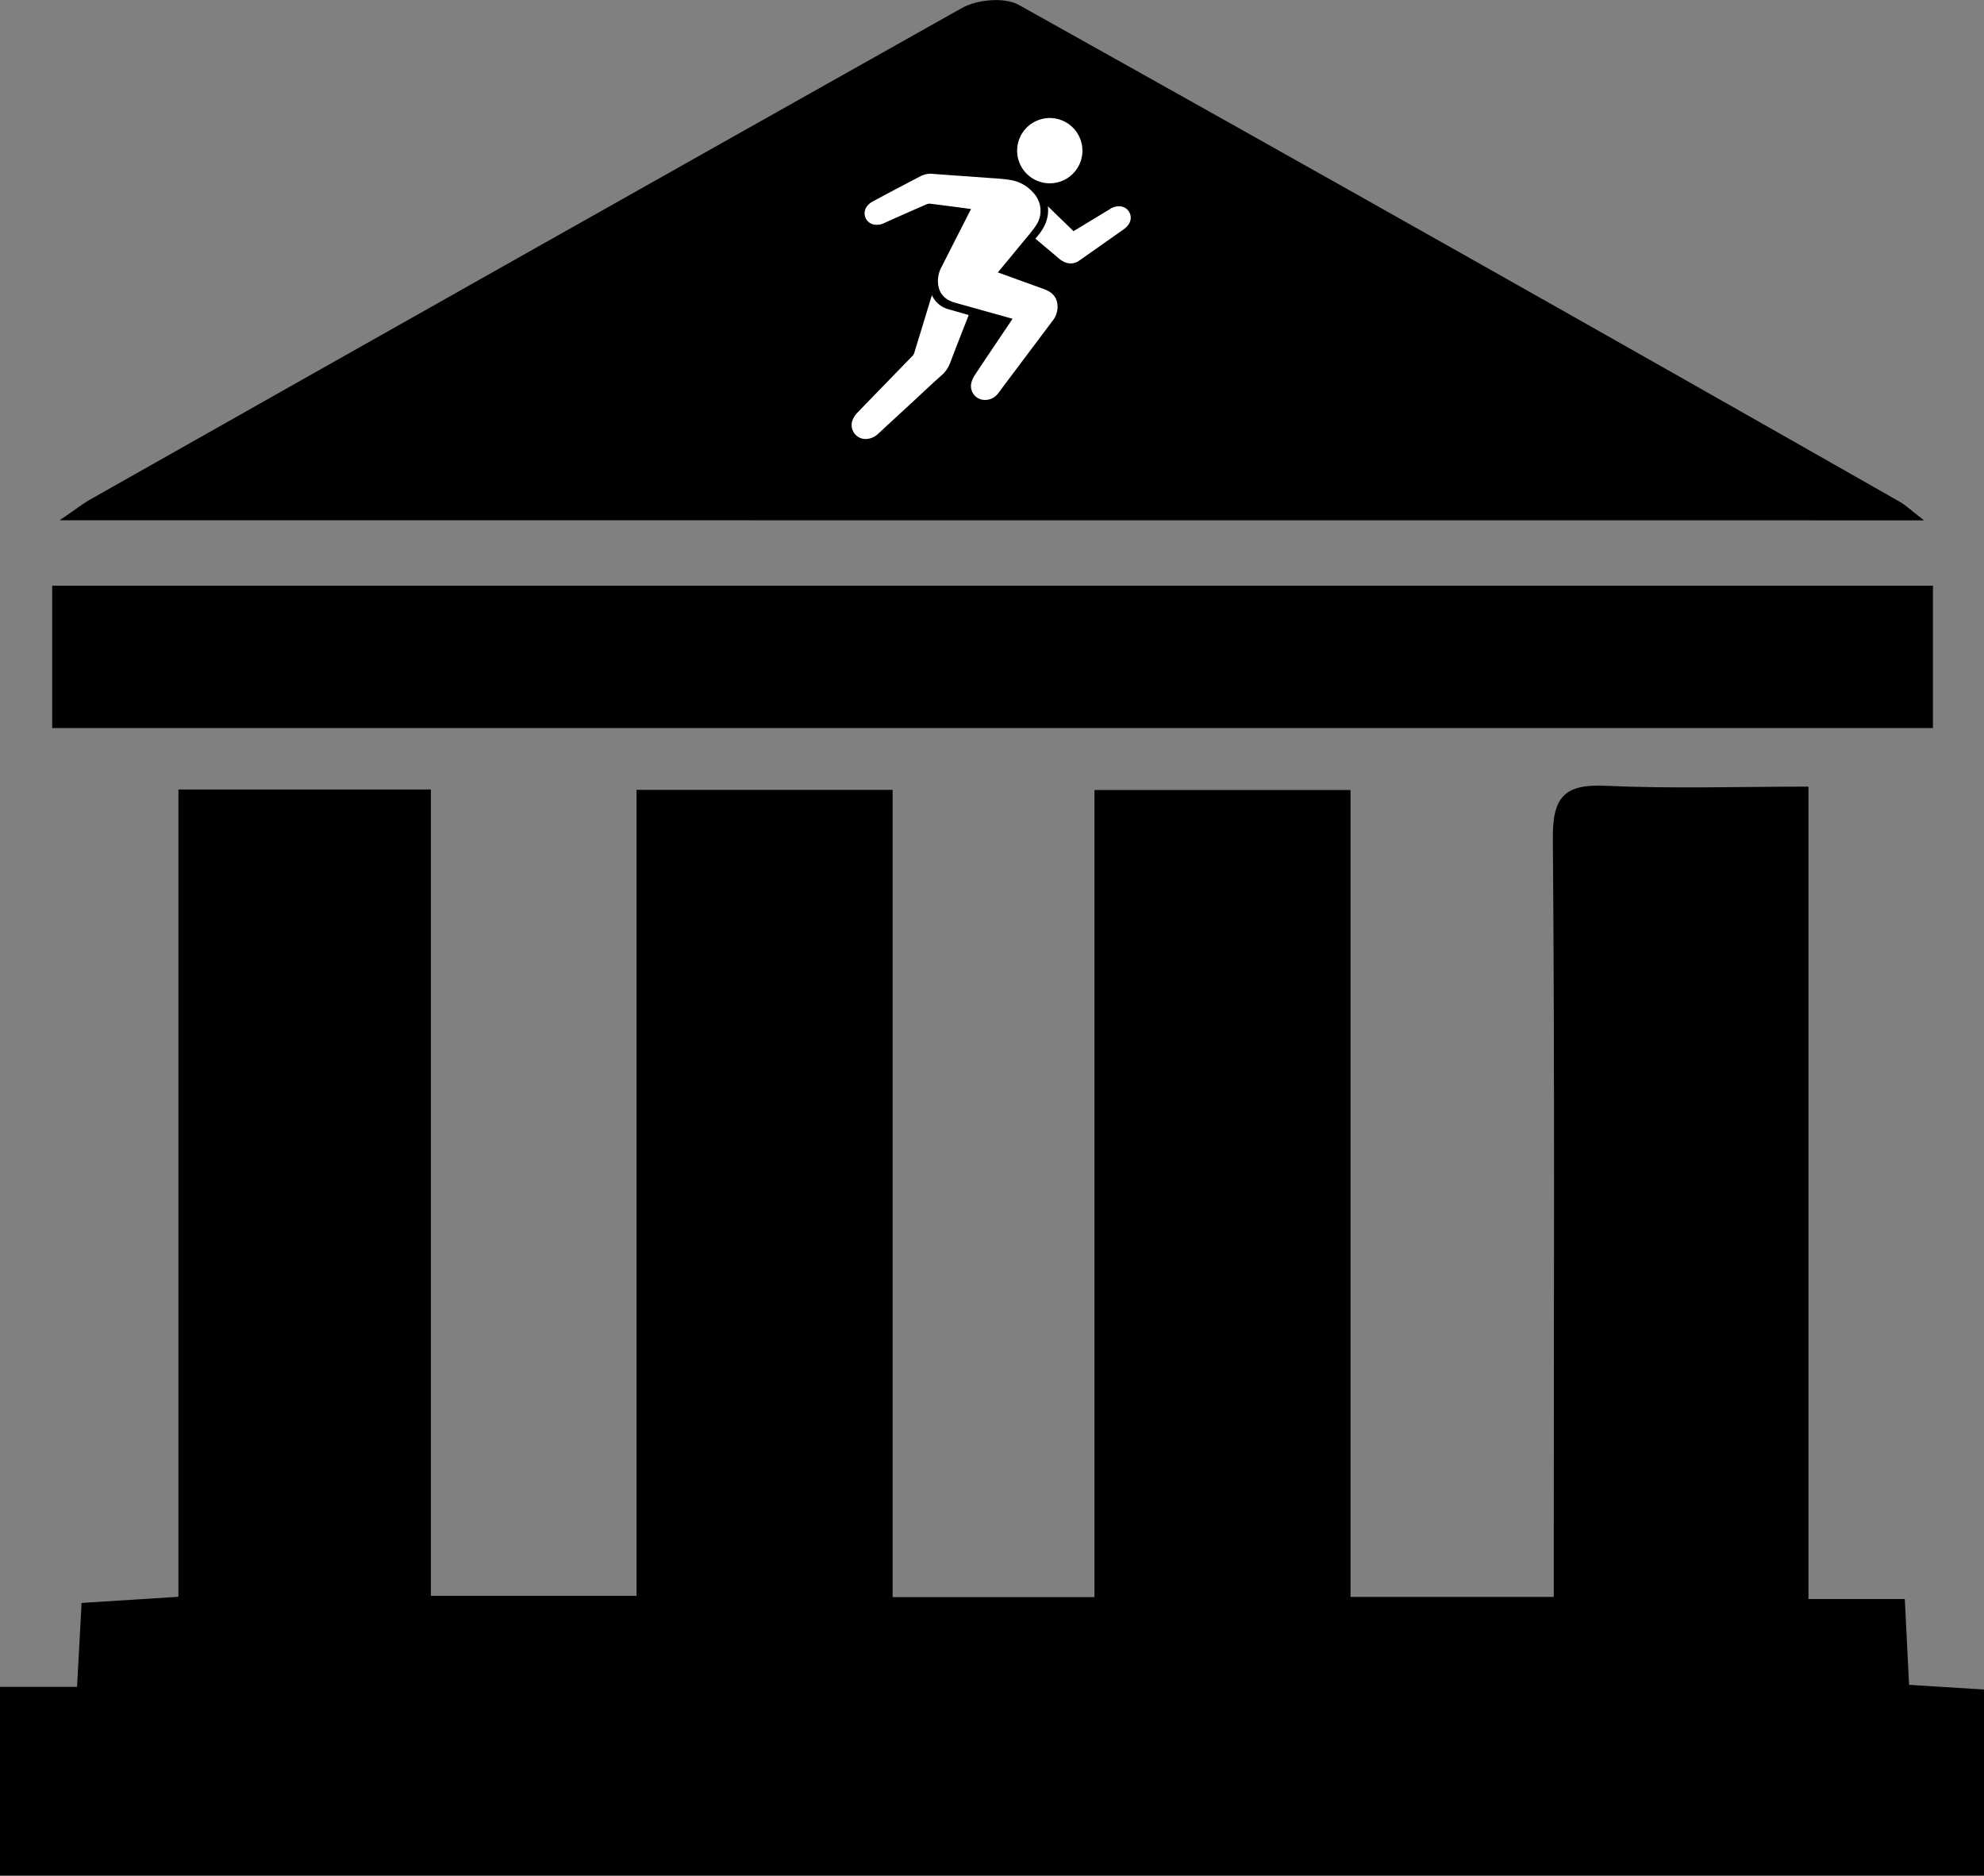 <svg id="Layer_1" data-name="Layer 1" xmlns="http://www.w3.org/2000/svg" viewBox="0 0 645.6 610.36"><rect x="0" y="0" width="645.6" height="610.36" fill="#808080" stroke="none"/><defs><style>.cls-1{fill:#fff;}</style></defs><path d="M64.4,608.79H89.46c.5-9.25,1-17.66,1.48-27.31l31.52-2V316.78h82.15V579.16h66.92V316.89h83.34V579.6h65.67V316.94h83.33V579.53H570V560.42c0-75.95.33-151.91-.3-227.85-.12-13.68,4.07-17.62,17.33-17,21.38,1,42.84.27,65.85.27V580.21h31.35c.49,9.8.9,18.15,1.39,27.92L710,609.66v60.55H64.4Z" transform="translate(-64.4 -59.86)"/><path d="M83.82,229.16c5.55-3.8,7.6-5.43,9.85-6.71q141.78-80.19,283.76-160c4.94-2.76,13.84-3.59,18.48-1q143.59,80.23,286.56,161.63c2.06,1.17,3.81,2.87,8,6.11Z" transform="translate(-64.4 -59.86)"/><path d="M81.38,296.78V250.46h612v46.32Z" transform="translate(-64.4 -59.86)"/><path class="cls-1" d="M389.11,148.5l7.31,2.65c2.59.94,5.2,1.87,7.8,2.83s4.11,2.56,4.3,5.32a7.18,7.18,0,0,1-1.57,4.9l-16.06,21.39c-.54.73-1.06,1.48-1.64,2.18a5.21,5.21,0,0,1-5.34,2.13,4.5,4.5,0,0,1-3.46-5.34,2,2,0,0,1,.09-.35,8.45,8.45,0,0,1,1.13-2.39c3.88-5.85,7.83-11.68,11.75-17.52.15-.21.28-.42.47-.7l-2.35-.67-16.41-4.58c-2.9-.82-4.9-2.54-5.41-5.63a9.48,9.48,0,0,1,1.07-6q4.53-8.93,9.08-17.84c.16-.32.32-.63.51-1l-4.09-.55c-3.06-.4-6.11-.8-9.17-1.18a2.38,2.38,0,0,0-1.15.17q-6.93,3-13.84,6.12a5.23,5.23,0,0,1-3.32.49,3.71,3.71,0,0,1-3-4.34,3.79,3.79,0,0,1,.71-1.6,6,6,0,0,1,1.81-1.54q7.9-4.23,15.86-8.38a7.34,7.34,0,0,1,4.08-.6l19.1,1.38a56.45,56.45,0,0,1,6.23.65,12.3,12.3,0,0,1,6.84,3.87,8.53,8.53,0,0,1,.92,11.1c-1.37,2-3,3.81-4.54,5.69-2.38,2.92-4.78,5.8-7.18,8.7Z" transform="translate(-64.4 -59.86)"/><path class="cls-1" d="M379.62,162.38l-1.05,2.69c-1.68,4.3-3.38,8.6-5,12.92a10.21,10.21,0,0,1-2.91,4.13c-2.89,2.53-5.67,5.18-8.49,7.8l-11.92,11a6.13,6.13,0,0,1-3.69,1.78,4.55,4.55,0,0,1-4.66-6.33,7.63,7.63,0,0,1,1.55-2.27c5.93-6.15,11.89-12.25,17.83-18.38a2.83,2.83,0,0,0,.65-1.11q2.76-9,5.5-18c.06-.18.12-.36.18-.56.06,0,.13.06.16.11a8.29,8.29,0,0,0,5.51,4.4L379,162.2A4.6,4.6,0,0,1,379.62,162.38Z" transform="translate(-64.4 -59.86)"/><path class="cls-1" d="M406,119.51a10.62,10.62,0,1,1,10.62-10.61v0A10.61,10.61,0,0,1,406,119.51Z" transform="translate(-64.4 -59.86)"/><path class="cls-1" d="M401.3,137.54c2.69-3,4.55-6.22,4.08-10.55l8.34,8.09.65-.38,11.21-6.8a5.21,5.21,0,0,1,3.49-.89,3.73,3.73,0,0,1,2.67,5.73,6.44,6.44,0,0,1-1.7,1.75c-4.75,3.38-9.54,6.71-14.3,10.07a4.82,4.82,0,0,1-5.53.27,6.83,6.83,0,0,1-1.1-.74l-7.51-6.34Z" transform="translate(-64.4 -59.86)"/></svg>